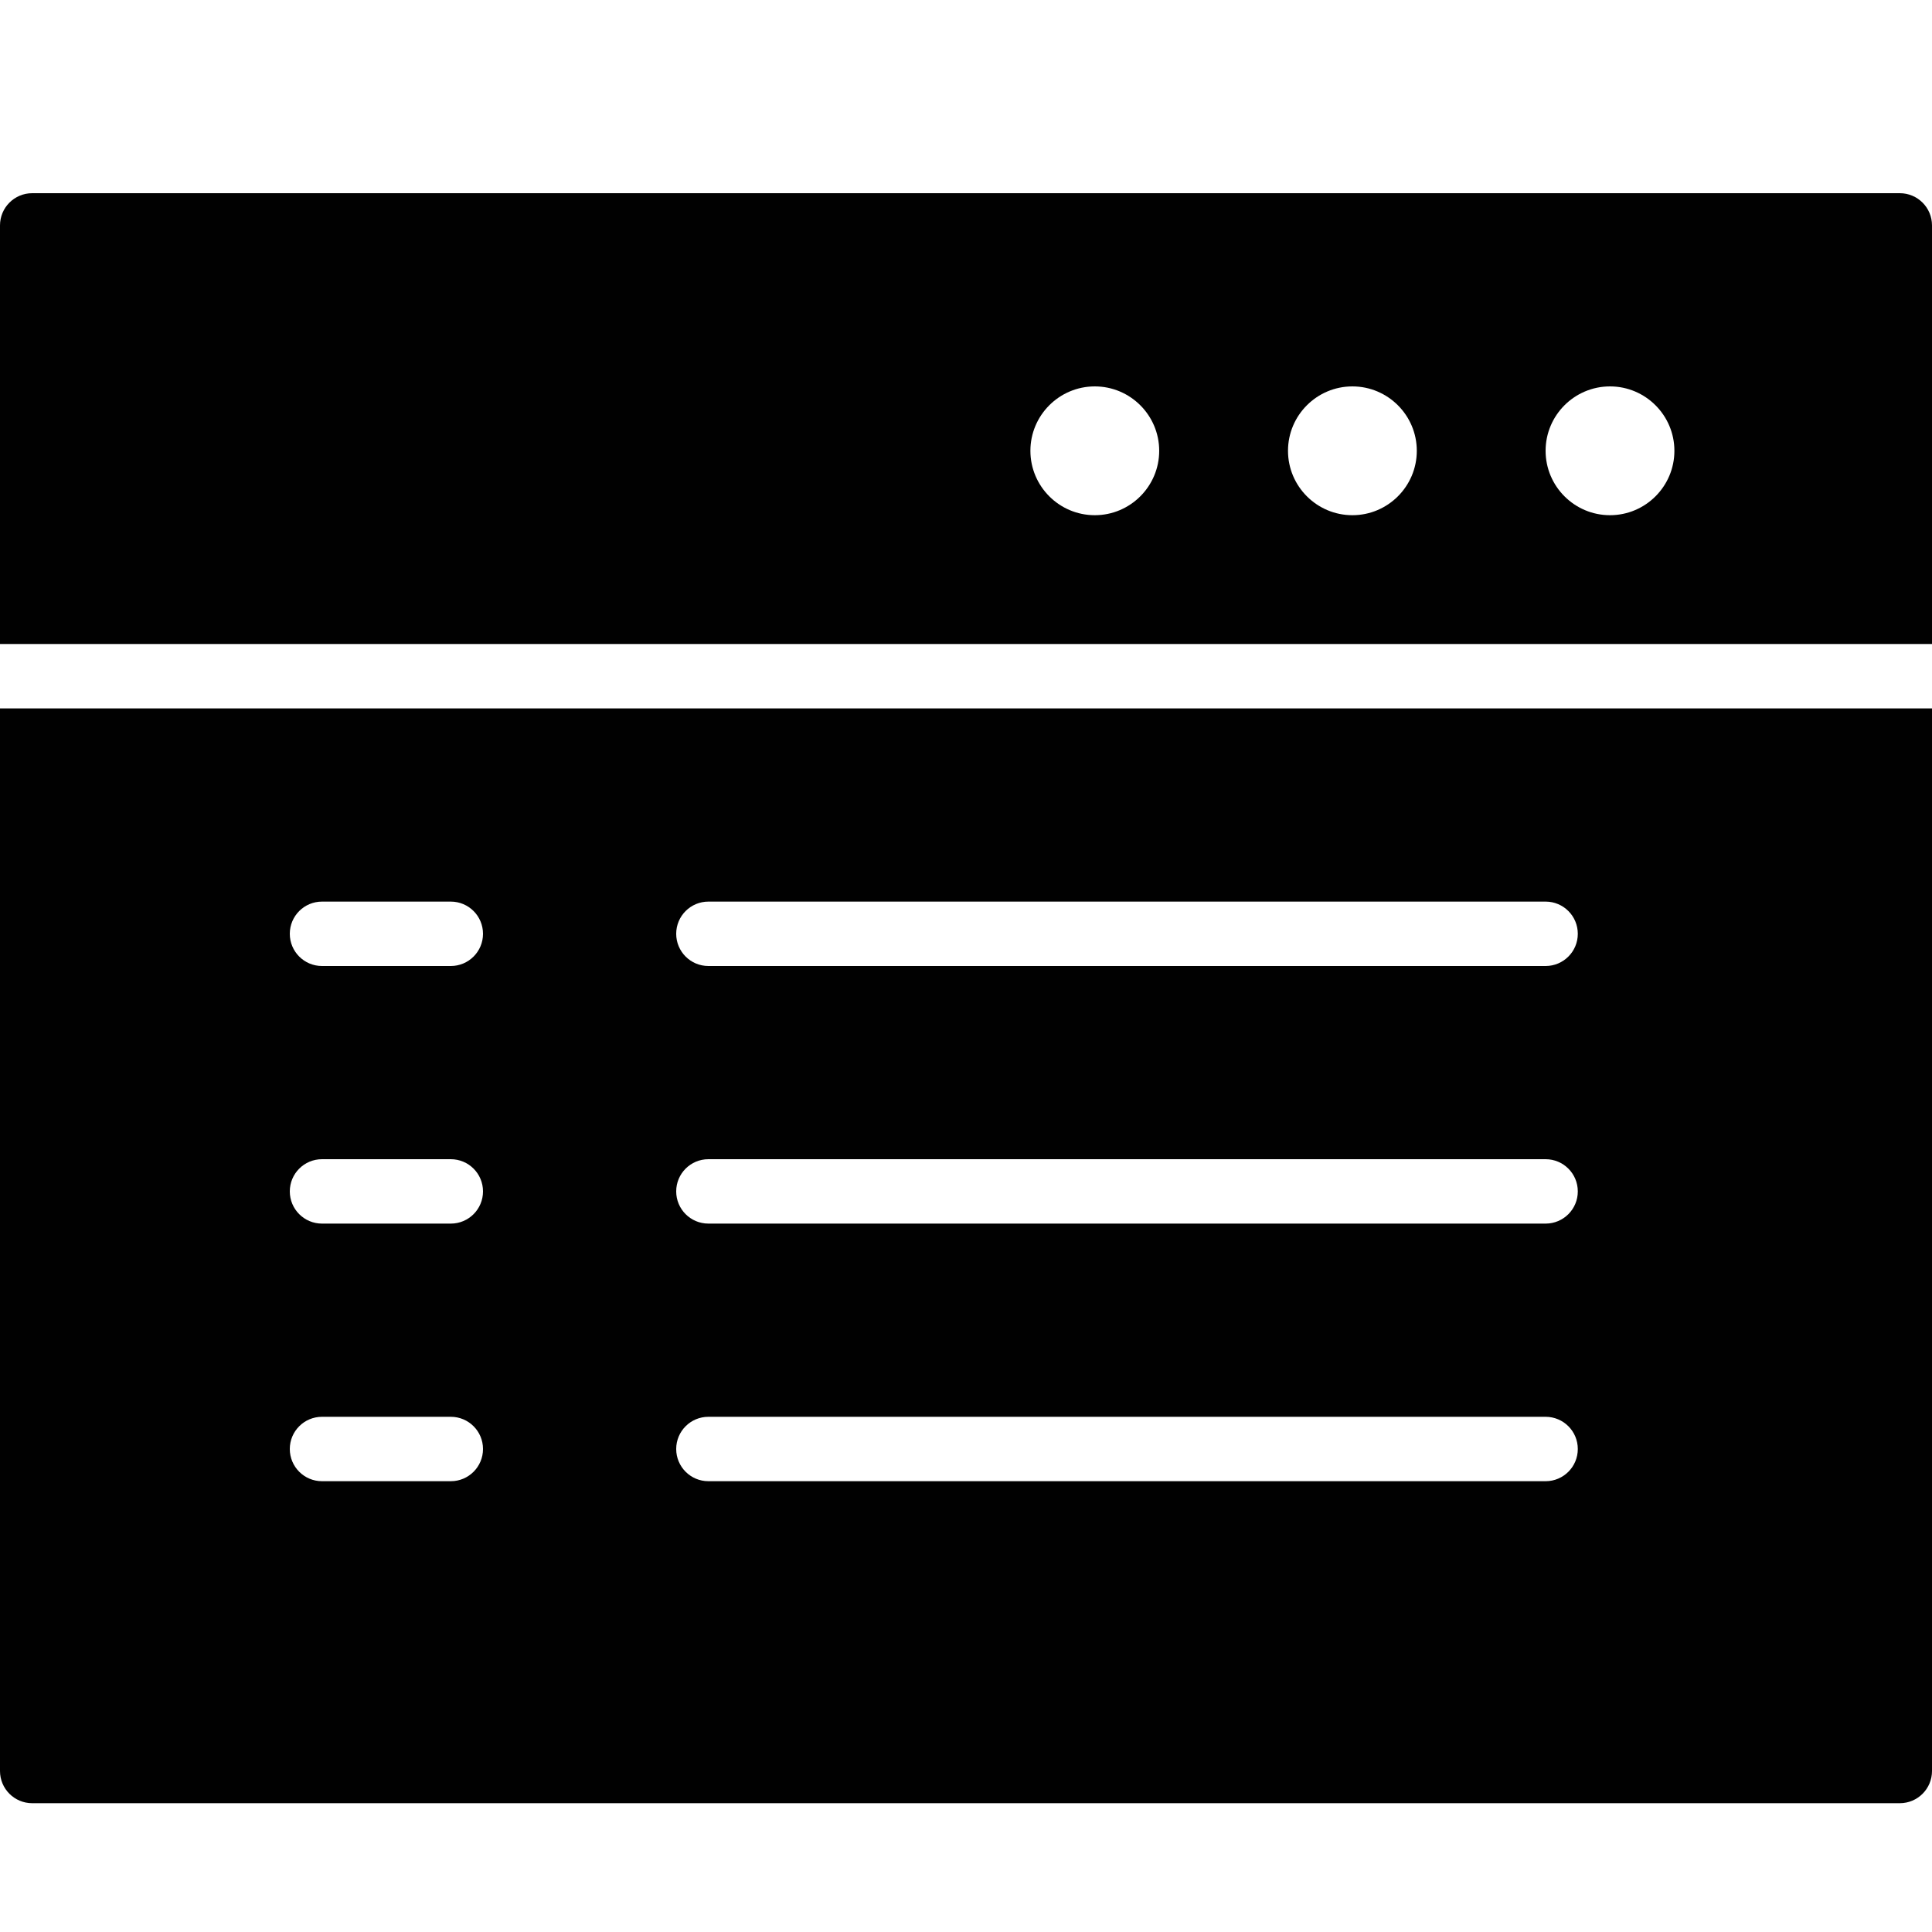 <?xml version="1.0" encoding="utf-8"?>
<!-- Generator: Adobe Illustrator 17.0.0, SVG Export Plug-In . SVG Version: 6.00 Build 0)  -->
<!DOCTYPE svg PUBLIC "-//W3C//DTD SVG 1.1//EN" "http://www.w3.org/Graphics/SVG/1.1/DTD/svg11.dtd">
<svg version="1.1" xmlns="http://www.w3.org/2000/svg" xmlns:xlink="http://www.w3.org/1999/xlink" x="0px" y="0px" width="60px"
	 height="60px" viewBox="0 0 60 60" enable-background="new 0 0 60 60" xml:space="preserve">
<g id="Layer_3">
	<g>
		<path fill="#010101" d="M59,6H1C0.447,6,0,6.448,0,7v13h60V7C60,6.448,59.553,6,59,6z M34,16c-1.103,0-2-0.897-2-2s0.897-2,2-2
			c1.102,0,2,0.897,2,2S35.102,16,34,16z M42,16c-1.103,0-2-0.897-2-2s0.897-2,2-2c1.102,0,2,0.897,2,2S43.102,16,42,16z M50,16
			c-1.103,0-2-0.897-2-2s0.897-2,2-2c1.102,0,2,0.897,2,2S51.102,16,50,16z"/>
		<path fill="#010101" d="M0,55c0,0.552,0.447,1,1,1h58c0.553,0,1-0.448,1-1V22H0V55z M22,28h26c0.553,0,1,0.448,1,1
			c0,0.552-0.447,1-1,1H22c-0.553,0-1-0.448-1-1C21,28.448,21.447,28,22,28z M22,36h26c0.553,0,1,0.448,1,1c0,0.552-0.447,1-1,1H22
			c-0.553,0-1-0.448-1-1C21,36.448,21.447,36,22,36z M22,44h26c0.553,0,1,0.448,1,1c0,0.552-0.447,1-1,1H22c-0.553,0-1-0.448-1-1
			C21,44.448,21.447,44,22,44z M10,28h4c0.553,0,1,0.448,1,1c0,0.552-0.447,1-1,1h-4c-0.553,0-1-0.448-1-1C9,28.448,9.447,28,10,28z
			 M10,36h4c0.553,0,1,0.448,1,1c0,0.552-0.447,1-1,1h-4c-0.553,0-1-0.448-1-1C9,36.448,9.447,36,10,36z M10,44h4
			c0.553,0,1,0.448,1,1c0,0.552-0.447,1-1,1h-4c-0.553,0-1-0.448-1-1C9,44.448,9.447,44,10,44z"/>
	</g>
</g>
<g id="nyt_x5F_exporter_x5F_info" display="none">
</g>
</svg>
